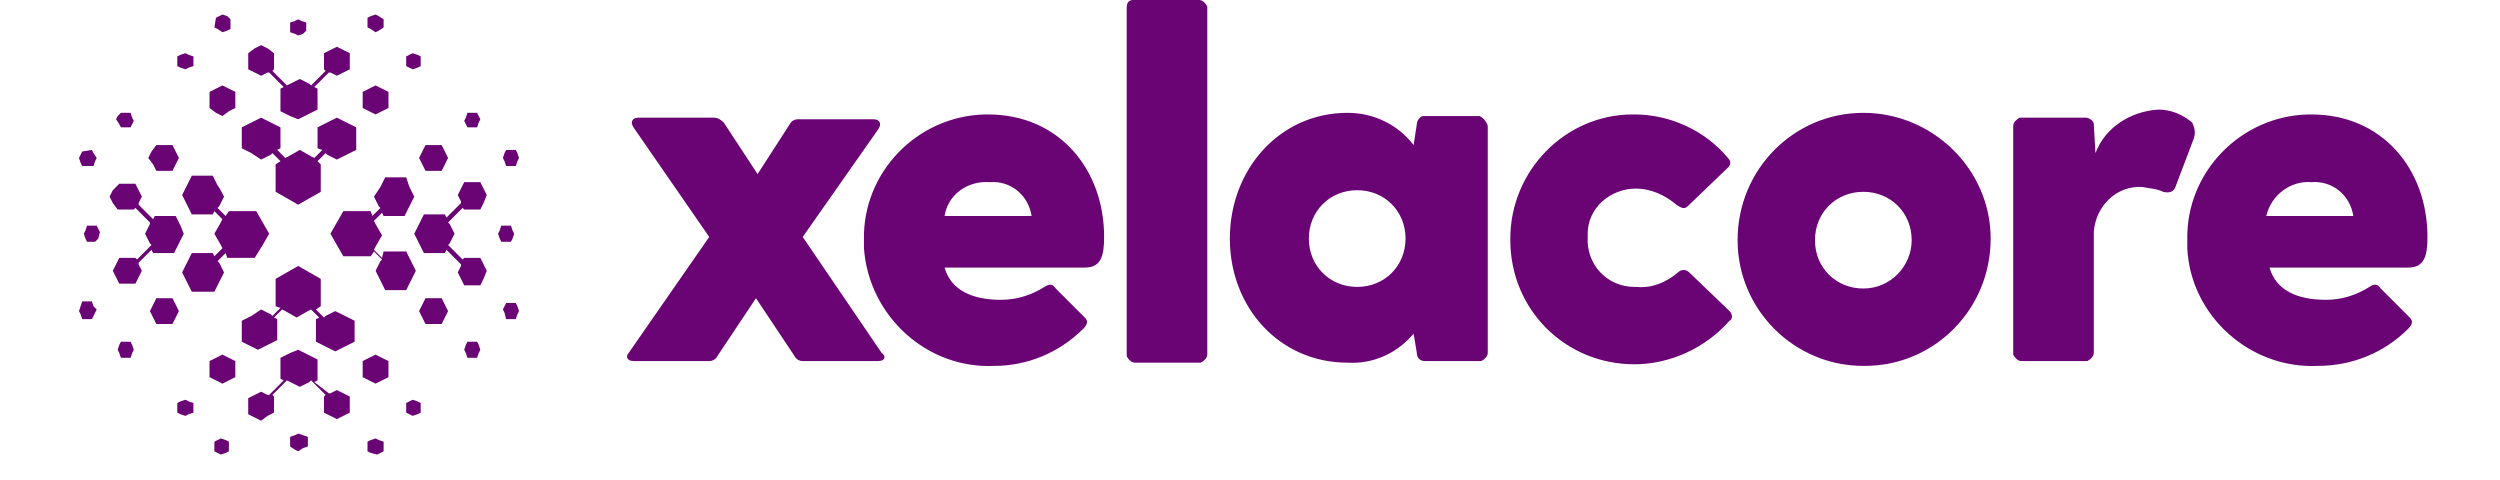 <svg version="1.1" id="Layer_1" xmlns="http://www.w3.org/2000/svg" x="0" y="0" viewBox="0 0 155.1 29.8" xml:space="preserve"><style>.st0{fill:#6a0475}</style><path class="st0" d="M16.2 9.9l.6-.3.1-.1.5.5-.3.2v1.7l.7.4.7.4.7-.4.7-.4v-1.7l-.2-.2.5-.5.1.1.6.3.6-.3.6-.3V7.9l-.6-.3-.6-.3-.6.3-.6.3v1.3l.3.1-.5.5-.2-.1-.7-.4-.7.4-.2.1-.5-.5.2-.1V7.9l-.6-.3-.6-.3-.6.3-.6.3v1.3l.6.3.6.4zm3.3-4.5l.2.1v1.3l-.6.3-.6.3-.5-.2-.6-.3V5.5l.2-.1-.9-.9h-.1l-.4.2-.4-.2-.4-.2v-1l.4-.3.4-.2.4.2.4.3v1l-.1.1.9.9.2-.1.6-.3.6.3.1.1.9-.9-.1-.1v-1l.4-.2.4-.2.4.2.4.2v1l-.4.2-.4.2-.4-.2h-.1l-.9.9zm-5.3 1.5l.4-.2v-1l-.4-.2-.4-.2-.4.2-.4.2v1l.4.3.4.2.4-.3zm-2.5-2.7l.3-.1v-.6l-.3-.1-.2-.1-.3.1-.2.1v.6l.2.1.3.1.2-.1zm1.6-2.5l.2.1.3.2.3-.1.2-.1v-.6l-.2-.2-.3-.1-.2.1-.2.1-.1.6zm9.2 4.5v.5l.4.2.4.2.4-.2.4-.2v-1l-.4-.2-.4-.2-.4.2-.4.2v.5zm2.7-2.7v.6l.2.1.2.1.3-.1.2-.1v-.6l-.2-.1-.3-.1-.2.1-.2.1zm-1.4-1.8v-.5l-.3-.2-.2-.1-.3.1-.2.1v.6l.2.1.3.2.2-.1.3-.2zm-5 .4l.2-.2v-.5l-.3-.1-.2-.1-.2.1-.3.1V2l.3.1.2.1.3-.1zm-2.6 17.1l.6.3.1.1.5-.5-.3-.1v-1.7l.7-.4.7-.4.7.4.7.4V19l-.3.2.5.5.1-.1.6-.3.6.3.6.3v1.3l-.6.3-.6.3-.6-.3-.6-.3v-1.4l.2-.1-.5-.5-.2.1-.7.4-.7-.4-.2-.1-.5.5.2.1v1.3l-.6.3-.6.3-.6-.3-.4-.2v-1.3l.6-.3.6-.4zm3.3 4.5l.2-.1v-1.3l-.6-.3-.6-.3-.5.2-.6.3v1.3l.2.1-.9.9h-.1l-.4-.2-.4.2-.4.2v1l.4.2.4.2.4-.3.4-.2v-1l-.1-.1.9-.9.2.1.6.3.6-.3.1-.1.9.9-.1.1v1l.4.2.4.2.4-.2.4-.2v-1l-.4-.2-.4-.2-.4.2h-.1l-.9-.7zm-5.3-1.5l.4.2v1l-.4.2-.4.2-.4-.2-.4-.2v-1l.4-.2.4-.2.4.2zm-2.5 2.7l.3.1v.6l-.3.1-.2.1-.3-.1-.2-.1V25l.2-.1.3-.1.2.1zm1.6 2.5l.2-.1.2-.1.3.1.2.1v.6l-.2.1-.3.1-.2-.1-.2-.1v-.6zm9.2-4.5v-.5l.4-.2.4-.2.4.2.4.2v1l-.4.2-.4.2-.4-.2-.4-.2v-.5zm2.7 2.7V25l.2-.1.2-.1.3.1.2.1v.6l-.2.1-.3.1-.2-.1-.2-.1zm-1.4 1.8v.6l-.2.1-.2.1-.4-.1-.2-.1v-.6l.2-.1.3-.1.2.1.3.1zm-5-.4l.3.1v.6l-.3.1-.3.2-.2-.1-.3-.2v-.6l.3-.1.2-.1.3.1zm4.4-14.8l.3.6.1.1-.5.5-.1-.3h-1.7l-.4.7-.4.7.4.7.4.7H23l.2-.3.5.5-.1.1-.3.6.3.6.3.6h1.3l.3-.6.3-.6-.3-.6-.3-.6h-1.4l-.1.4-.5-.5.1-.2.4-.7-.4-.7-.1-.2.5-.5.1.2h1.3l.3-.6.3-.6-.3-.6-.2-.6h-1.3l-.3.6-.4.6zm4.5 3.3l-.1.2h-1.3l-.3-.6-.3-.6.3-.6.3-.6h1.3l.1.2.9-.9v-.1l-.2-.4.2-.4.2-.4h1l.2.4.2.4-.2.5-.2.4h-1l-.1-.1-.9.9.1.1.3.6-.3.6-.1.1.9.9.1-.1h1l.2.4.2.4-.2.5-.2.4h-1l-.2-.4-.2-.4.2-.4v-.1l-.9-.9zm-1.5-5.3l.2.4h1l.2-.4.2-.4-.2-.4-.2-.4h-1l-.2.4-.2.4.2.4zm2.7-2.5l.1.2h.6l.1-.3.1-.2-.1-.2-.1-.2H29l-.1.3-.1.2.1.2zm2.5 1.6l-.1.2-.1.3.1.2.1.3h.6l.1-.3.1-.2-.1-.3-.1-.2h-.6zm-4.5 9.2h-.5l-.2.4-.2.4.2.4.2.4h1l.2-.4.2-.4-.2-.4-.2-.4h-.5zm2.7 2.7H29l-.1.2-.1.3.1.2.1.3h.6l.1-.3.1-.2-.1-.3-.1-.2zm1.8-1.4h.6l.1-.3.1-.2-.1-.3-.1-.2h-.6l-.1.2-.1.2.1.2.1.4zm-.4-5l.1.2h.6l.1-.2.1-.3-.1-.2-.1-.3h-.6l-.1.3-.1.2.1.3zm-17.1-2.6l-.3.6-.1.1.5.5.2-.3h1.7l.4.7.4.7-.4.7-.5.8h-1.7l-.1-.3-.5.5.1.1.3.6-.3.6-.3.6h-1.4l-.3-.6-.3-.6.3-.6.3-.6h1.3l.1.2.5-.5-.1-.2-.4-.7.4-.7.1-.2-.5-.5-.1.2h-1.3l-.3-.6-.3-.6.3-.6.3-.6h1.3l.3.6c.1.1.4.7.4.7zm-4.5 3.3l.1.2h1.3l.3-.6.3-.6-.2-.5-.3-.6H9.6l-.1.2-.9-.9v-.1l.2-.4-.2-.4-.2-.4h-1l-.4.4-.2.4.2.4.3.4h1l.1-.1.9.9v.1l-.3.6.3.6.1.1-.9.9-.1-.1h-1l-.2.4-.2.4.2.4.2.4h1l.2-.4.2-.4-.2-.4v-.1l.8-.8zm1.5-5.3l-.2.4h-1l-.2-.4-.3-.4.2-.4.3-.4h1l.2.4.2.4-.2.4zM8.2 7.7l-.1.2h-.6l-.1-.2-.2-.3.1-.2.2-.2h.6l.1.3.1.2-.1.2zM5.7 9.3l.1.2.2.3-.1.2-.1.3h-.7l-.1-.2-.1-.3.1-.2.1-.2.6-.1zm4.5 9.2h.5l.2.4.2.4-.2.4-.2.4h-1l-.2-.4-.2-.4.2-.4.2-.4h.5zm-2.7 2.7h.6l.1.2.1.3-.1.2-.1.3h-.6l-.1-.3-.1-.2.1-.3.1-.2zm-1.8-1.4h-.6l-.1-.3-.1-.2.1-.3.1-.3h.6l.1.3.2.2-.1.2-.2.4zm.4-5l-.2.2h-.5l-.1-.2-.1-.3.1-.2.1-.3H6l.1.2.1.2-.1.4zm48.4 7.6h-4.7c-.2 0-.4-.1-.5-.3l-2.4-3.6-2.4 3.6c-.1.2-.3.3-.5.3h-4.7c-.4 0-.5-.3-.3-.5l5-7.2-4.7-6.8c-.2-.3-.1-.6.3-.6h4.7c.2 0 .4.1.6.3l2.1 3.2 2-3.1c.1-.2.3-.3.5-.3h4.7c.4 0 .5.3.3.6l-4.7 6.7 4.9 7.2c.3.2.2.5-.2.5z"/><path class="st0" d="M67.3 16.6h-8.7c.4 1.4 1.7 2 3.5 2 1 0 1.9-.3 2.7-.8.3-.2.5-.2.7.1l1.8 1.8c.2.2.2.4-.1.7-1.5 1.5-3.5 2.3-5.5 2.3-4.2.2-7.8-3.1-8.1-7.3v-.5c-.1-4.2 3.3-7.7 7.5-7.8h.2c4.4 0 7.2 3.4 7.2 7.6 0 1.2-.2 1.9-1.2 1.9zm-8.7-3.2H64c-.2-1.3-1.3-2.2-2.6-2.1-1.4-.1-2.6.8-2.8 2.1zM70.3 0h4.1c.2 0 .4.2.5.4V22c0 .2-.2.4-.4.5h-4.1c-.2 0-.4-.2-.5-.4V.5c0-.3.1-.5.4-.5zm22 7.8v14.1c0 .2-.2.4-.4.5h-3.5c-.3 0-.5-.2-.5-.5l-.2-1.2c-1 1.2-2.5 1.9-4.1 1.8-4.2 0-7.3-3.4-7.3-7.7S79.4 7 83.6 7c1.6 0 3.1.7 4.1 2l.2-1.3c0-.2.2-.5.4-.5h3.5c.2.1.4.3.5.6zm-5.1 7c0-1.7-1.3-3-3-3s-3 1.3-3 3 1.3 3 3 3 3-1.3 3-3zm16.9 2.1c.2-.2.5-.2.7 0l2.5 2.4c.2.2.2.5 0 .6-1.5 1.7-3.7 2.7-5.9 2.7-4.3 0-7.7-3.4-7.7-7.7v-.1c0-4.2 3.4-7.7 7.6-7.7h.1c2.2 0 4.4 1 5.8 2.7.2.2.2.4 0 .6l-2.5 2.4c-.2.2-.4.1-.7-.1-.7-.6-1.6-1-2.5-1-1.6 0-3 1.2-3 2.8v.2c-.1 1.7 1.2 3.1 2.9 3.1h.1c1 .1 1.9-.3 2.6-.9zm3.7-2c0-4.4 3.5-7.9 7.8-7.9s7.9 3.5 7.9 7.8c0 4.4-3.5 7.9-7.8 7.9h-.1c-4.3 0-7.8-3.5-7.8-7.8zm10.8 0c0-1.7-1.3-3-3-3s-3 1.3-3 3 1.3 3 3 3 3-1.4 3-3zm17.5-6.3l-1.1 2.9c-.1.4-.4.5-.8.4-.4-.2-.8-.2-1.3-.3-1.6-.1-2.9 1.2-3 2.8v7.5c0 .2-.2.4-.4.5h-4.1c-.2 0-.4-.2-.5-.4V7.8c0-.2.2-.4.4-.5h4.1c.2 0 .5.2.5.4l.1 1.8c.6-1.6 2.2-2.6 3.9-2.7.8 0 1.5.3 2.1.8.2.4.2.7.1 1zm13.3 8h-8.6c.4 1.4 1.7 2 3.5 2 1 0 1.9-.3 2.7-.8.3-.2.5-.2.7.1l1.8 1.8c.2.2.2.4-.1.7-1.5 1.5-3.5 2.3-5.6 2.3-4.2.2-7.9-3.1-8.1-7.3v-.5c-.1-4.2 3.3-7.7 7.5-7.8h.2c4.4 0 7.2 3.4 7.2 7.6 0 1.2-.2 1.9-1.2 1.9zm-8.8-3.2h5.4c-.2-1.3-1.3-2.2-2.6-2.1-1.3-.1-2.5.8-2.8 2.1z"/></svg>